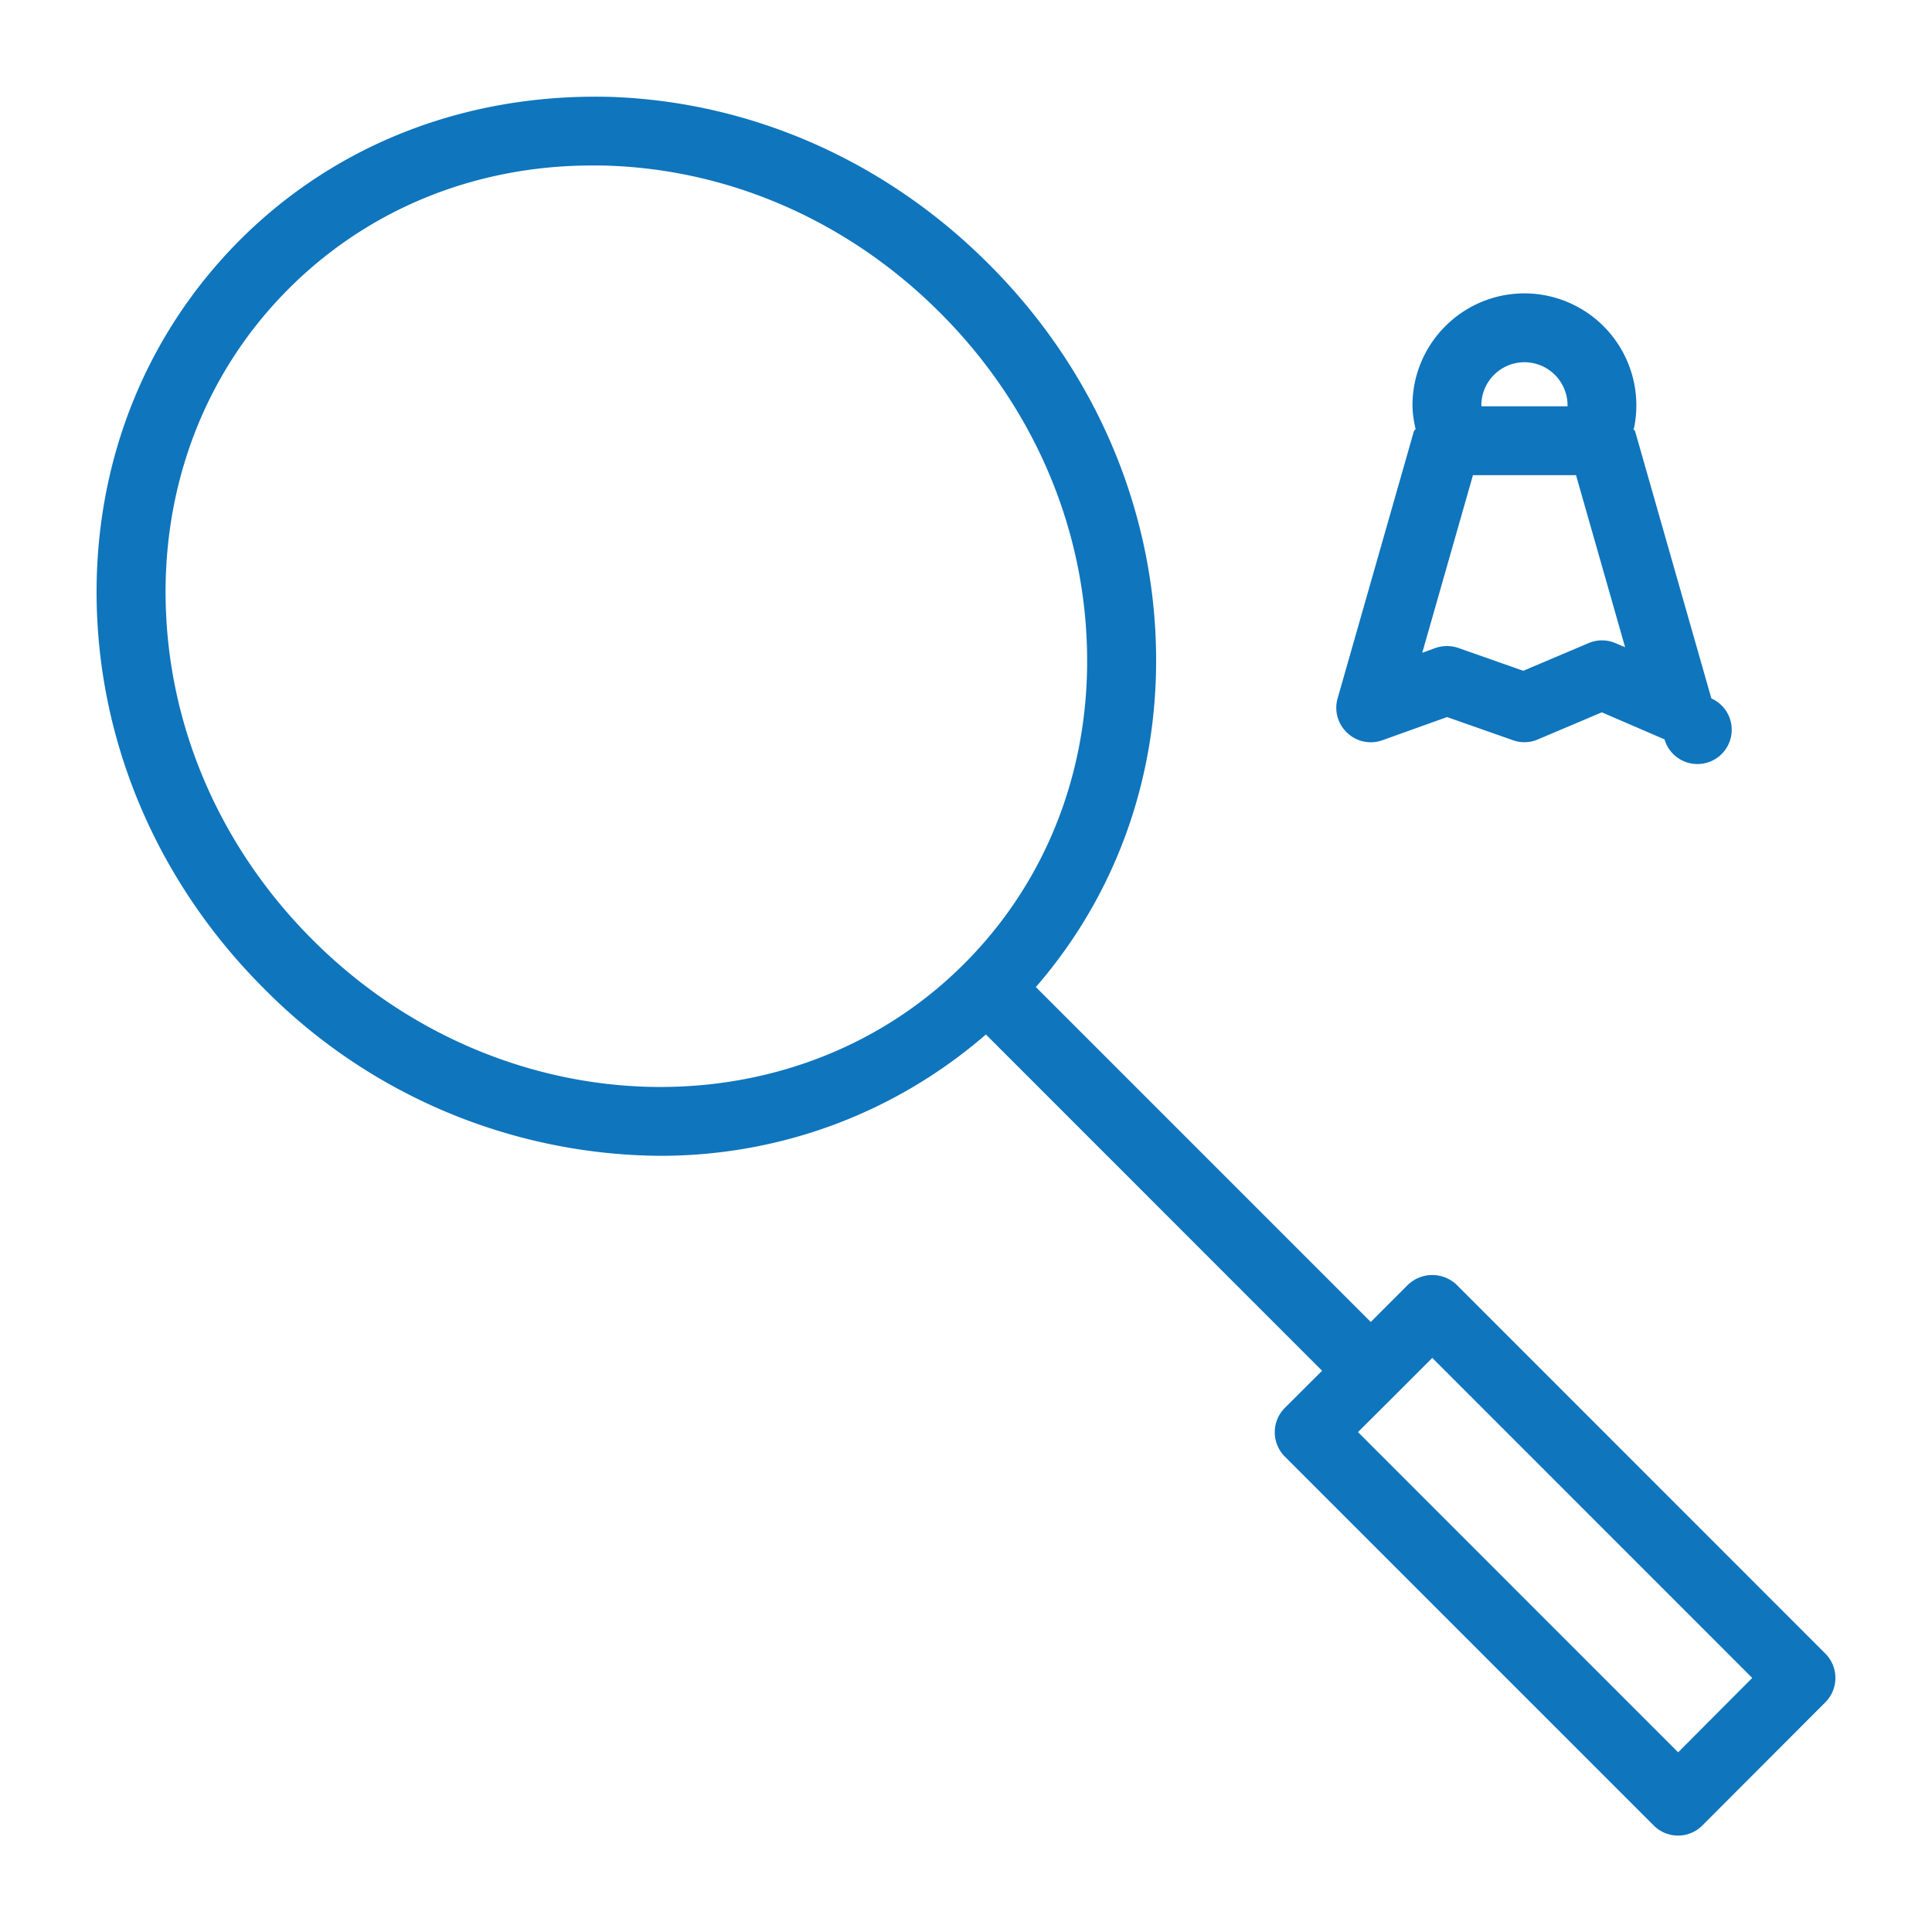 <svg width="100%" height="100%" viewBox="0 0 20 20" fill="none" xmlns="http://www.w3.org/2000/svg" color="#0F75BD" class="IconSportsBadminton-sc-13tsr9w-0 bpygdF"><path fill-rule="evenodd" clip-rule="evenodd" d="M15.781 3.75c.246 0 .446.2.446.446v.01h-.89l-.002-.01c0-.247.201-.446.446-.446zm.945 2.909a.353.353 0 0 0-.282-.001l-.675.286-.671-.236a.367.367 0 0 0-.239 0l-.136.05.525-1.839h1.067l.508 1.781-.097-.041zM14.19 7.684c.04 0 .08-.007.12-.021l.67-.24.683.24c.084.03.176.027.258-.009l.661-.28.649.28a.355.355 0 1 0 .485-.424l-.789-2.764c-.003-.01-.013-.016-.017-.024.001-.005.005-.009.006-.013a1.16 1.16 0 0 0-1.135-1.392c-.639 0-1.159.52-1.159 1.159 0 .083.014.165.032.245-.004.01-.015.014-.018.025l-.789 2.763a.354.354 0 0 0 .1.358.353.353 0 0 0 .243.097zm3.182 10.456l-3.314-3.315.383-.382c.002 0 0-.002.002-.002l.384-.384 3.312 3.313-.767.77zM3.237 9.73C2.3 8.794 1.76 7.574 1.717 6.296c-.044-1.268.408-2.444 1.272-3.307.826-.827 1.936-1.276 3.141-1.276.055 0 .111 0 .166.002 1.28.044 2.499.585 3.435 1.522.937.936 1.477 2.156 1.52 3.434.045 1.268-.407 2.444-1.271 3.307-1.791 1.792-4.816 1.68-6.743-.248zm15.659 7.388L15.079 13.3a.365.365 0 0 0-.505.001l-.384.384-3.467-3.467c.846-.975 1.288-2.227 1.242-3.572-.05-1.459-.664-2.849-1.73-3.913-1.064-1.066-2.454-1.68-3.914-1.73-1.471-.04-2.83.475-3.836 1.48C1.479 3.49.953 4.853 1.003 6.32c.05 1.46.664 2.85 1.73 3.914a5.818 5.818 0 0 0 4.103 1.731c1.225 0 2.416-.43 3.37-1.256l3.48 3.481-.385.384a.357.357 0 0 0 0 .505l3.818 3.818a.355.355 0 0 0 .505-.001l1.272-1.274a.357.357 0 0 0 0-.504z" fill="currentColor"></path></svg>